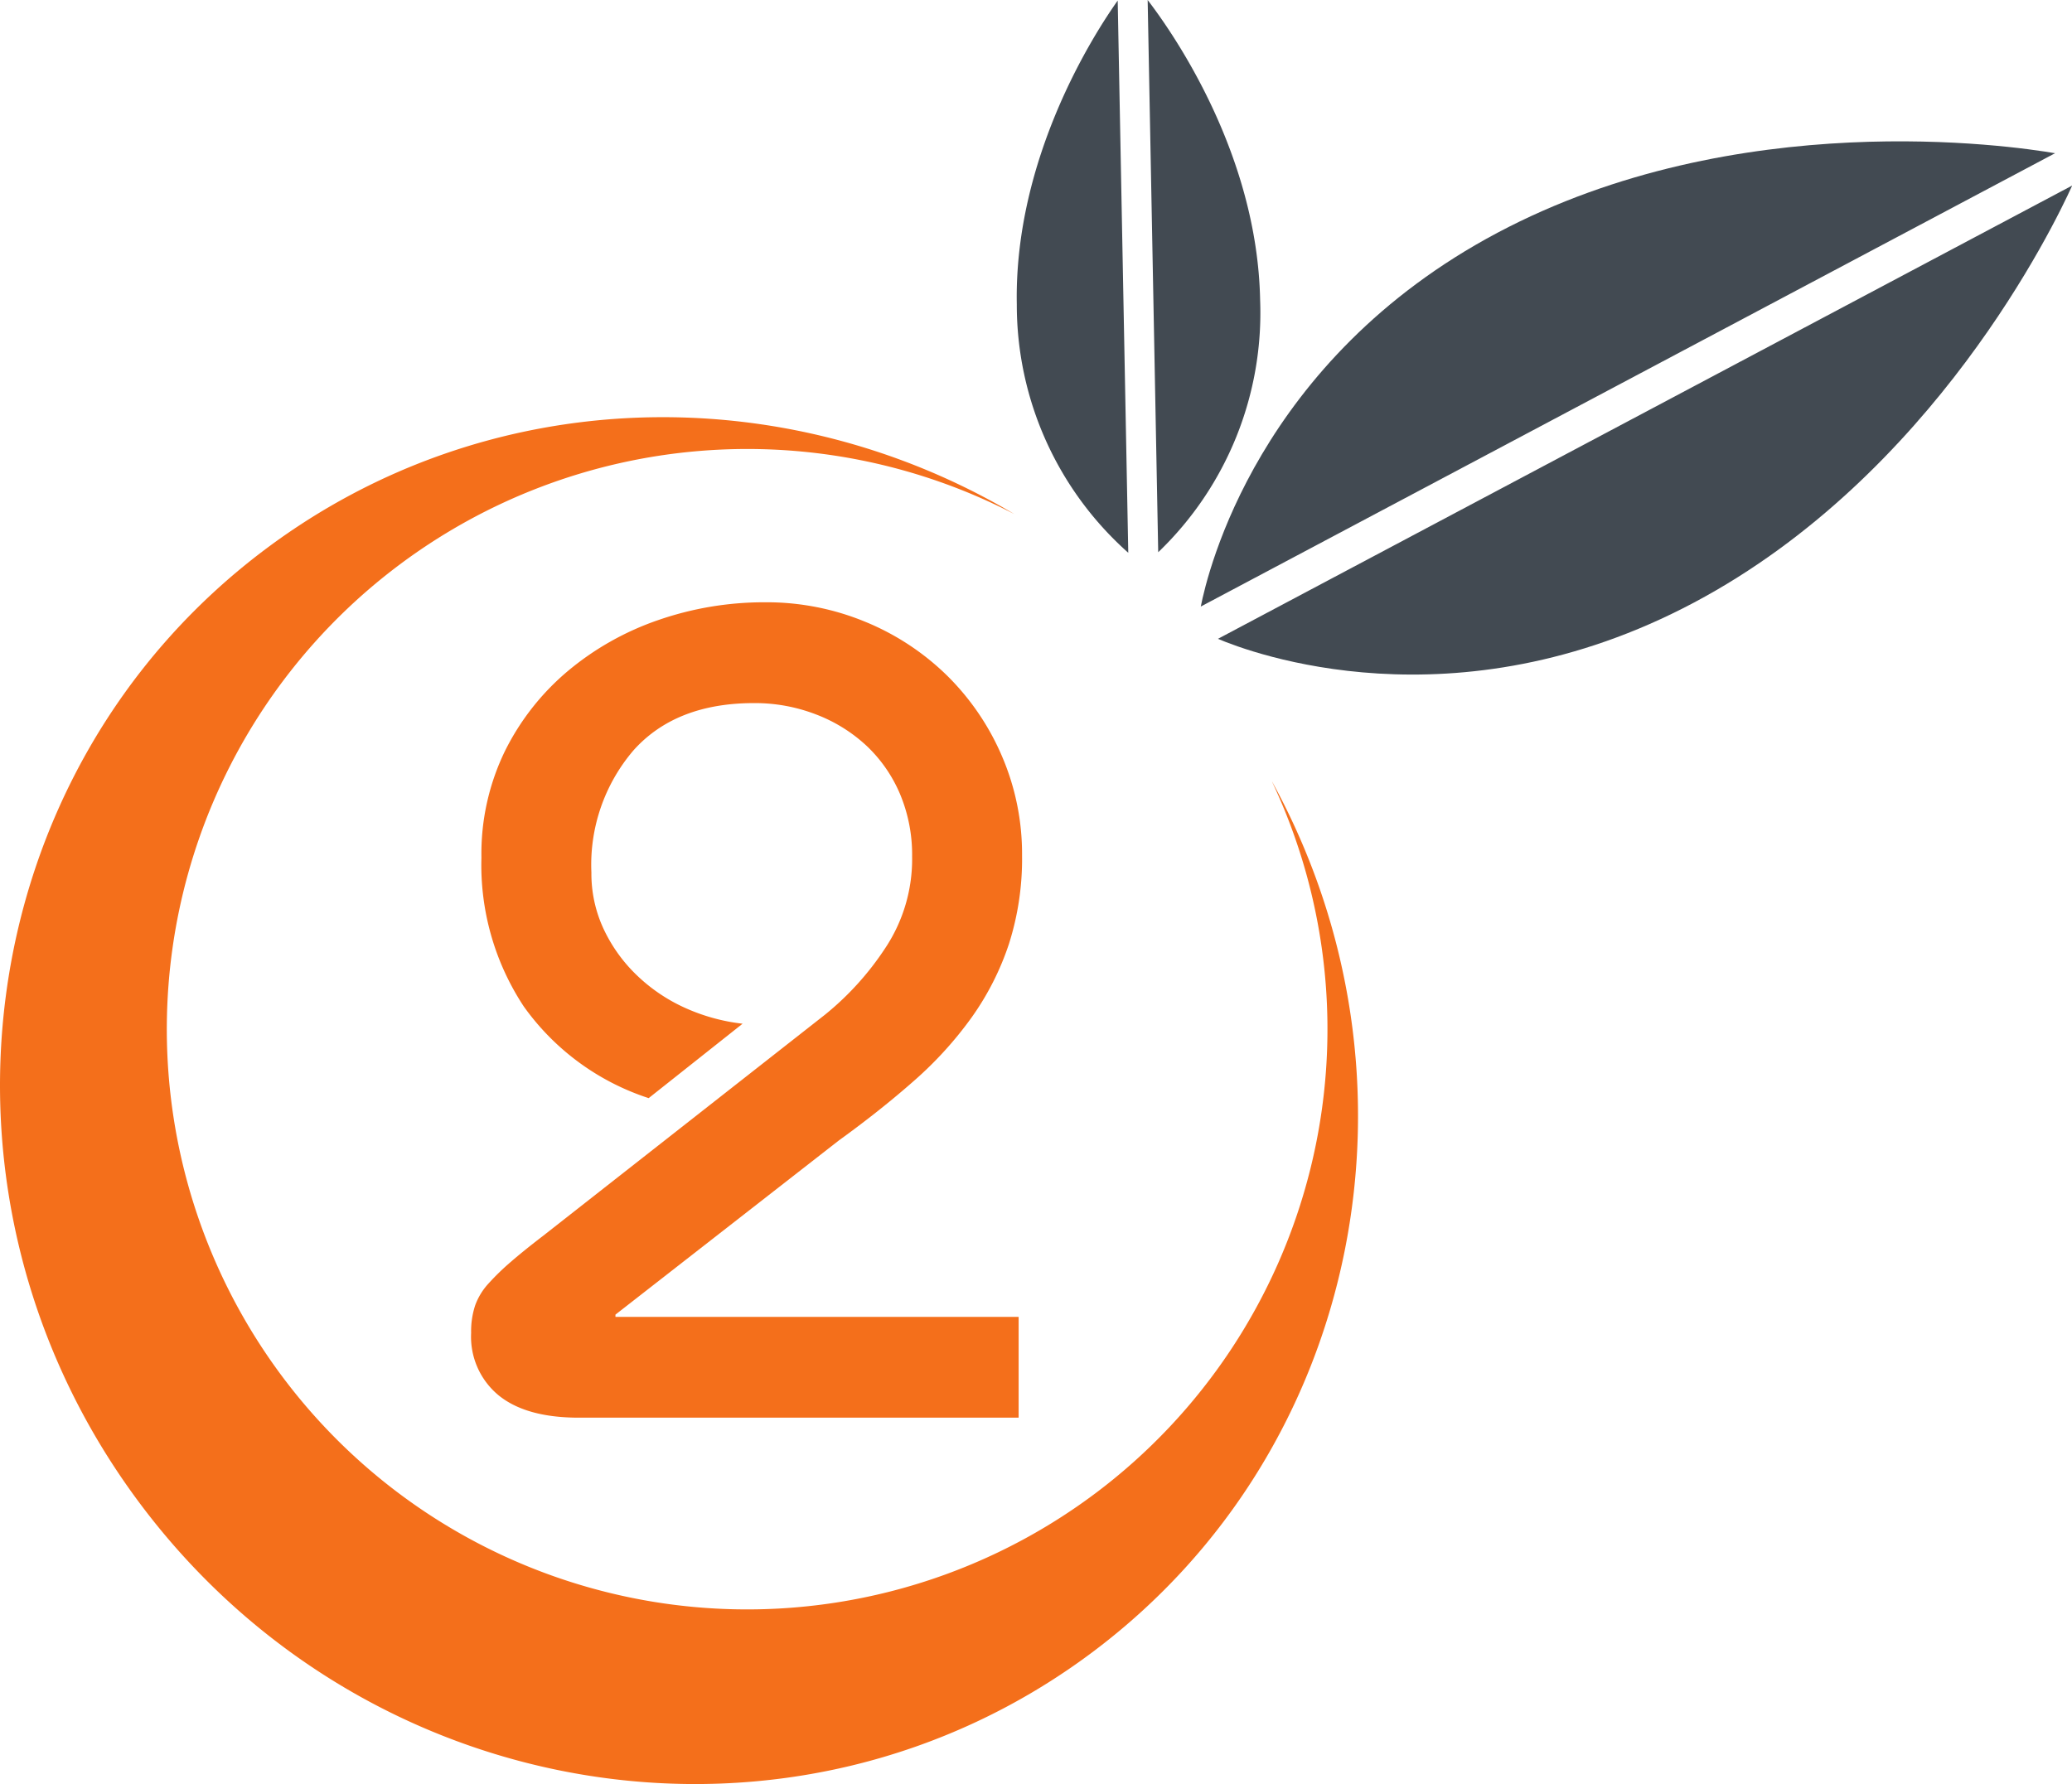 <?xml version="1.0" ?>
<svg xmlns="http://www.w3.org/2000/svg" viewBox="0 0 162.13 139.63">
	<path d="M99.537-209.919a45.423,45.423,0,0,1-13.831,55.7A45.409,45.409,0,0,1,22.134-163.3a45.408,45.408,0,0,1,9.083-63.571,45.41,45.41,0,0,1,48.156-3.991c-18.015-10.7-41.149-10.344-58.607,2.749C-2.5-210.66-6.877-177.193,11-153.36s51.227,29.007,74.5,11.555c21.18-15.883,26.7-45.034,14.042-68.114" transform="translate(0 271.099)" fill="#f46f1b"/>
	<path d="M276.271-285.64c-3.455-.591-24.9-3.717-43.63,6.225s-22.685,26.547-23.215,29.254l66.846-35.479" transform="translate(-115.467 297.632)" fill="#424a52"/>
	<path d="M212.417-243.382c2.539,1.078,18.509,7.11,37.239-2.832s28.162-29.456,29.607-32.647l-66.846,35.479" transform="translate(-117.117 293.381)" fill="#424a52"/>
	<path d="M185.227-311.125c-1.842,2.6-8.114,12.316-7.894,23.788a25.964,25.964,0,0,0,8.722,19.431l-.827-43.219" transform="translate(-97.77 311.17)" fill="#424a52"/>
	<path d="M200.991-268.006a25.966,25.966,0,0,0,7.973-19.75c-.22-11.475-6.86-20.943-8.8-23.469l.826,43.219" transform="translate(-110.362 311.226)" fill="#424a52"/>
	<path d="M125.011-142.335H90.594q-4.124,0-6.274-1.748a5.94,5.94,0,0,1-2.151-4.884,6.511,6.511,0,0,1,.314-2.151,5.083,5.083,0,0,1,1.031-1.7,19.207,19.207,0,0,1,1.748-1.7q1.029-.893,2.554-2.061l22.048-17.3a22.739,22.739,0,0,0,4.705-5.2,12.567,12.567,0,0,0,2.106-7.17,12.278,12.278,0,0,0-.941-4.884,11.187,11.187,0,0,0-2.6-3.764,12.136,12.136,0,0,0-3.944-2.465,13.28,13.28,0,0,0-4.884-.9q-6.1,0-9.411,3.674A13.77,13.77,0,0,0,91.58-185a10.235,10.235,0,0,0,.986,4.481,12.161,12.161,0,0,0,2.644,3.63,13.341,13.341,0,0,0,3.764,2.51,15.021,15.021,0,0,0,4.436,1.21l-7.349,5.825a19.37,19.37,0,0,1-9.77-7.171,20.1,20.1,0,0,1-3.316-11.65,18.384,18.384,0,0,1,1.837-8.336,19.5,19.5,0,0,1,4.93-6.274,22.305,22.305,0,0,1,7.08-3.988,25.31,25.31,0,0,1,8.38-1.389,20.171,20.171,0,0,1,7.8,1.524,19.945,19.945,0,0,1,6.408,4.212,19.781,19.781,0,0,1,4.3,6.319,19.345,19.345,0,0,1,1.568,7.753,21.9,21.9,0,0,1-1.031,6.946,21.623,21.623,0,0,1-2.913,5.736,29.33,29.33,0,0,1-4.526,4.975q-2.645,2.33-5.871,4.66L93.462-150.4v.179h31.548v7.887" transform="translate(-45.304 253.29)" fill="#f46f1b"/>
</svg>